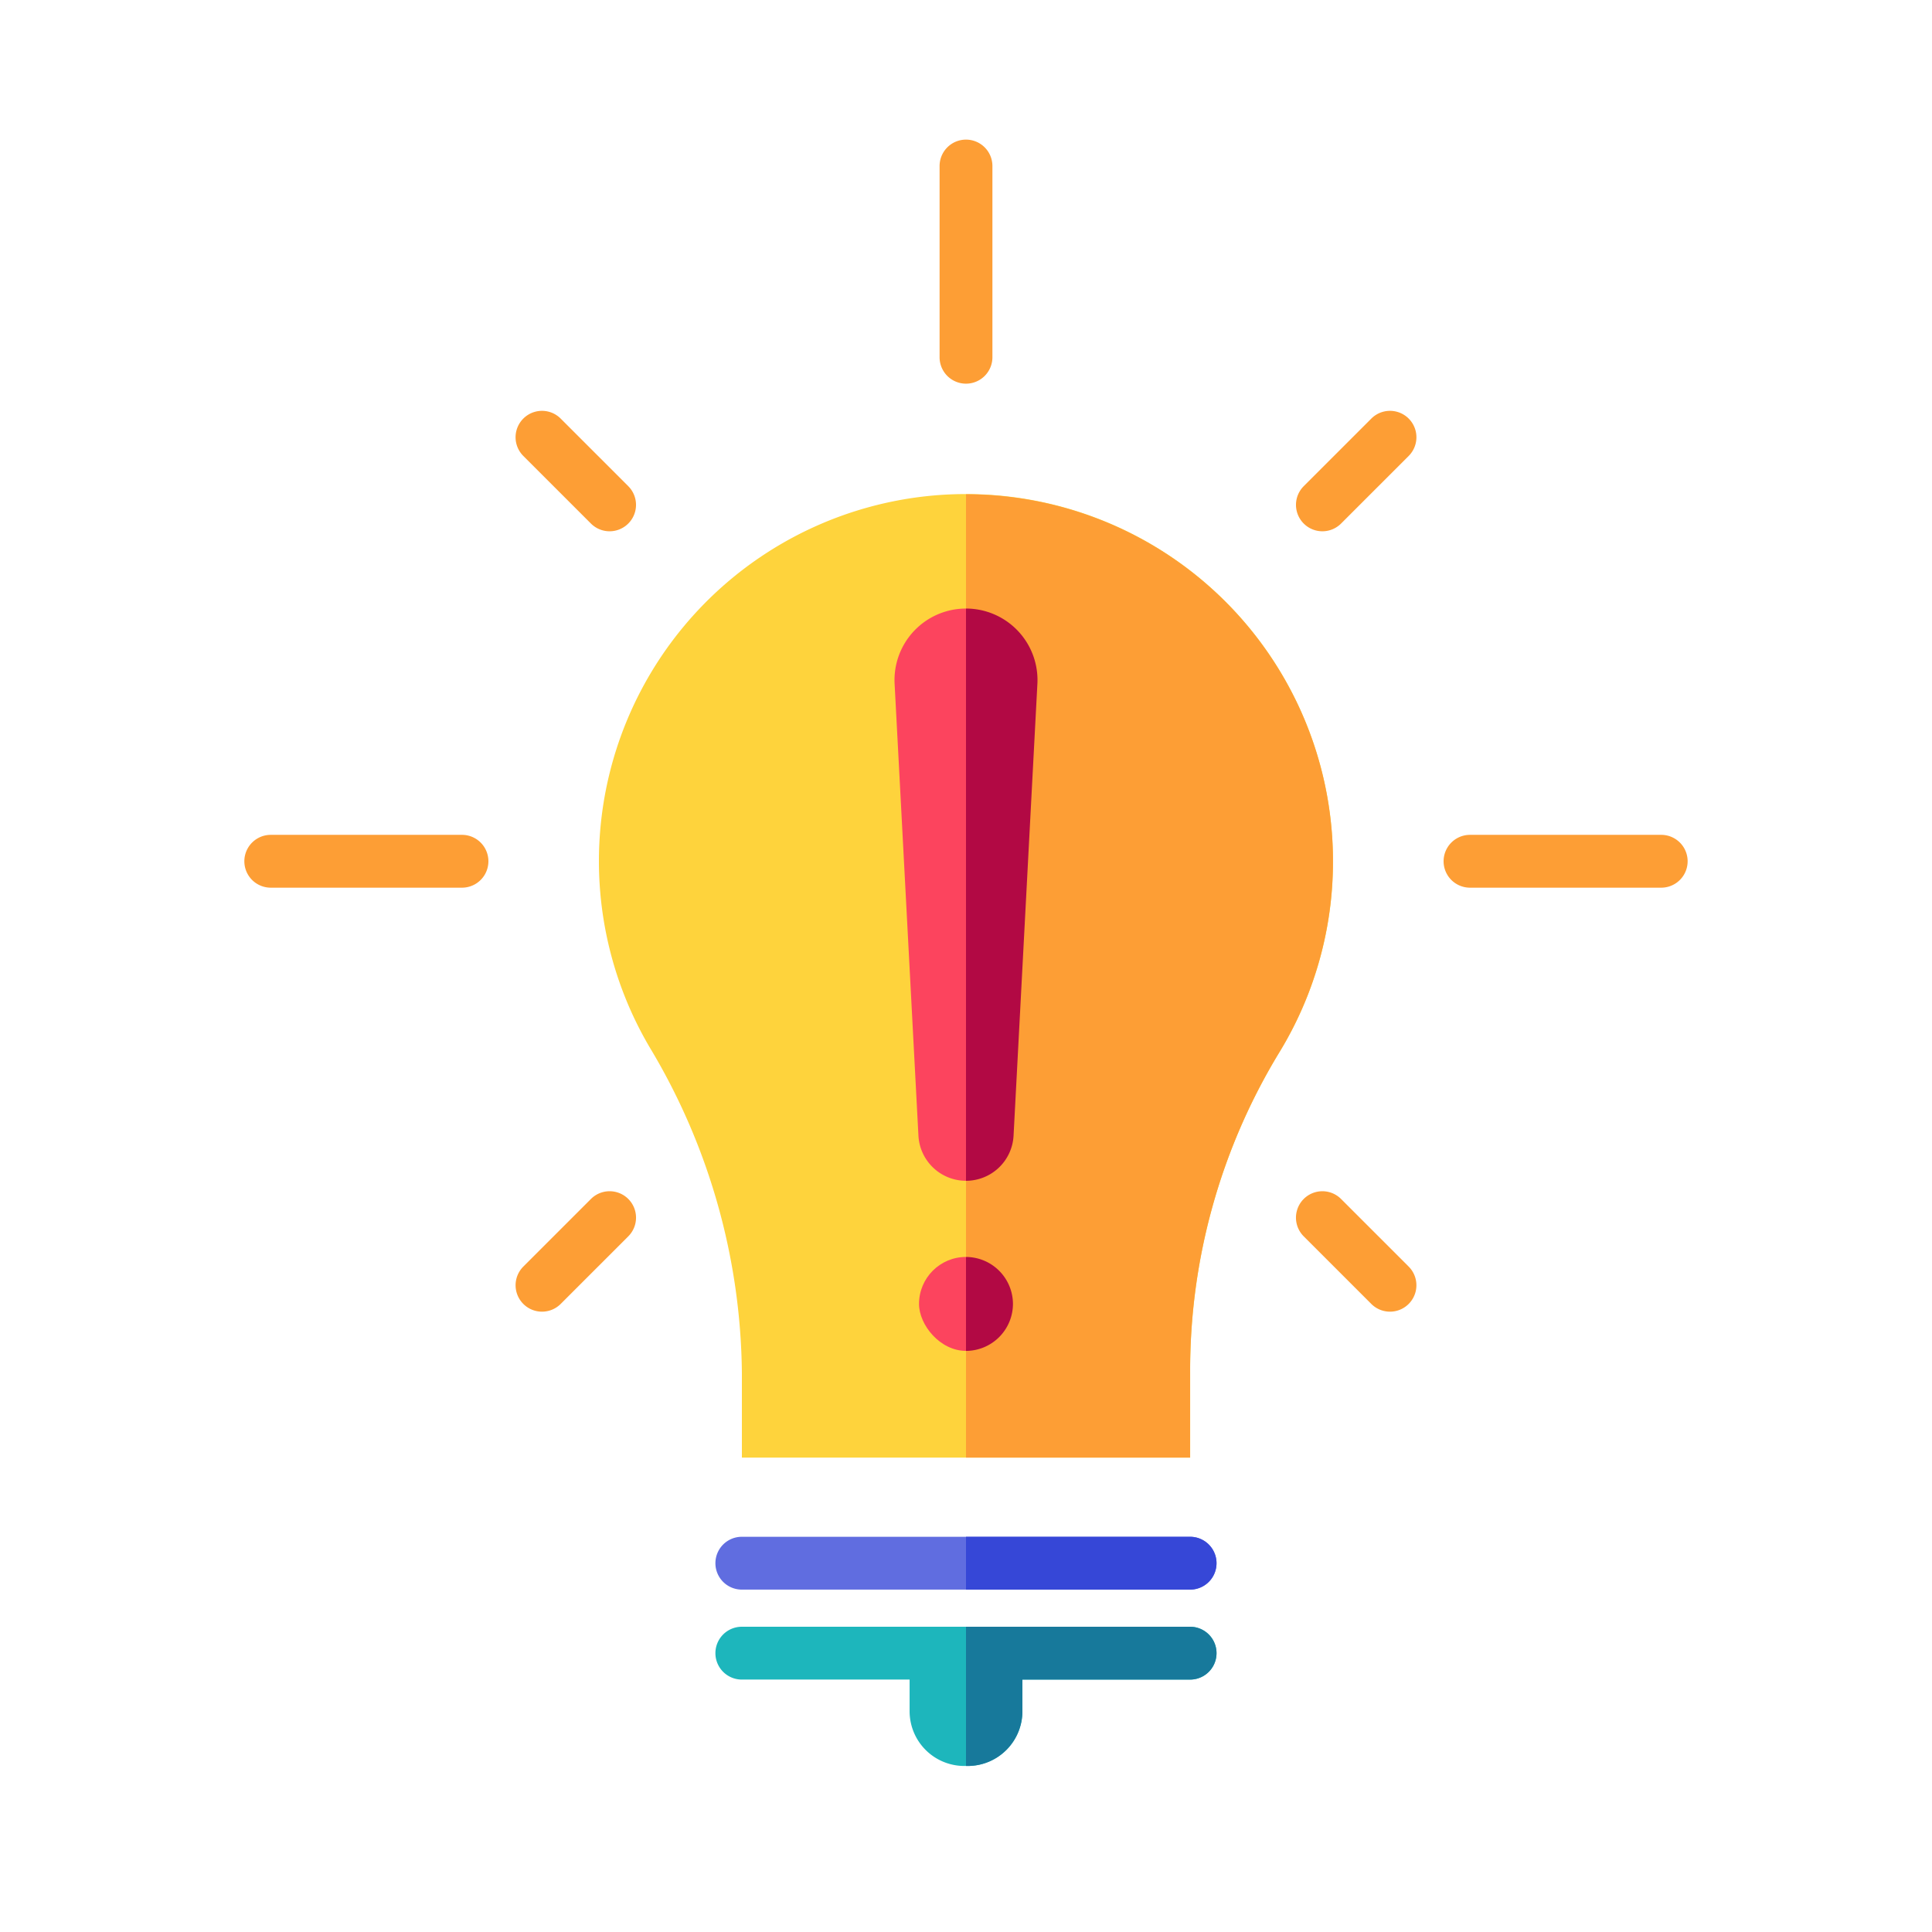 <svg id="Layer_1" data-name="Layer 1" xmlns="http://www.w3.org/2000/svg" viewBox="0 0 128 128"><title>IDEA</title><path d="M88.314,57.061A24.317,24.317,0,1,0,43.032,69.37a42.62,42.62,0,0,1,6.12,21.6v5.6h29.7V90.962a40.506,40.506,0,0,1,5.889-21.209A24.178,24.178,0,0,0,88.314,57.061Z" style="fill:#fed33c"/><path d="M64,9.25A1.75,1.75,0,0,0,62.25,11V23.669a1.75,1.75,0,0,0,3.5,0V11A1.75,1.75,0,0,0,64,9.25Z" style="fill:#fd9e35"/><path d="M110.061,55.311H97.392a1.75,1.75,0,0,0,0,3.5h12.668a1.75,1.75,0,0,0,0-3.5Z" style="fill:#fd9e35"/><path d="M88.849,79.435a1.75,1.75,0,0,0-2.475,2.475l4.479,4.479a1.75,1.75,0,0,0,2.475-2.475Z" style="fill:#fd9e35"/><path d="M90.854,27.732l-4.479,4.479a1.75,1.75,0,1,0,2.475,2.475l4.479-4.479a1.75,1.75,0,0,0-2.475-2.475Z" style="fill:#fd9e35"/><path d="M37.146,27.732a1.75,1.75,0,0,0-2.475,2.475l4.479,4.479a1.75,1.75,0,0,0,2.475-2.475Z" style="fill:#fd9e35"/><path d="M39.151,79.435l-4.479,4.479a1.75,1.75,0,1,0,2.475,2.475l4.479-4.479a1.75,1.75,0,0,0-2.475-2.475Z" style="fill:#fd9e35"/><path d="M30.608,55.311H17.939a1.75,1.75,0,1,0,0,3.5H30.608a1.75,1.75,0,1,0,0-3.5Z" style="fill:#fd9e35"/><path d="M78.848,101.816h-29.7a1.75,1.75,0,0,0,0,3.5h29.7a1.75,1.75,0,0,0,0-3.5Z" style="fill:#606de0"/><path d="M78.848,107.776h-29.7a1.75,1.75,0,0,0,0,3.5h29.7a1.75,1.75,0,0,0,0-3.5Z" style="fill:#1db6bc"/><path d="M60.263,109.527h7.473a0,0,0,0,1,0,0v3.848A3.625,3.625,0,0,1,64.112,117h-.223a3.625,3.625,0,0,1-3.625-3.625v-3.848A0,0,0,0,1,60.263,109.527Z" style="fill:#1db6bc"/><path d="M64,40.318h0A4.737,4.737,0,0,1,68.73,45.3L67.151,75.241A3.155,3.155,0,0,1,64,78.23h0a3.155,3.155,0,0,1-3.151-2.989L59.27,45.3A4.737,4.737,0,0,1,64,40.318Z" style="fill:#fc445e"/><rect x="60.889" y="83.277" width="6.223" height="6.223" rx="3.111" ry="3.111" transform="translate(128 172.776) rotate(-180)" style="fill:#fc445e"/><path d="M64,32.748V96.57H78.848V90.962a40.506,40.506,0,0,1,5.889-21.209A24.313,24.313,0,0,0,64,32.748Z" style="fill:#fd9e35"/><path d="M67.151,75.241,68.73,45.3A4.737,4.737,0,0,0,64,40.318V78.23A3.155,3.155,0,0,0,67.151,75.241Z" style="fill:#b20944"/><path d="M67.111,86.388A3.121,3.121,0,0,0,64,83.277V89.5A3.121,3.121,0,0,0,67.111,86.388Z" style="fill:#b20944"/><path d="M64,117h.112a3.625,3.625,0,0,0,3.625-3.625v-3.848H64Z" style="fill:#17799b"/><path d="M78.848,101.816H64v3.5H78.848a1.75,1.75,0,0,0,0-3.5Z" style="fill:#3647d7"/><path d="M78.848,107.777H64v3.5H78.848a1.75,1.75,0,0,0,0-3.5Z" style="fill:#17799b"/></svg>